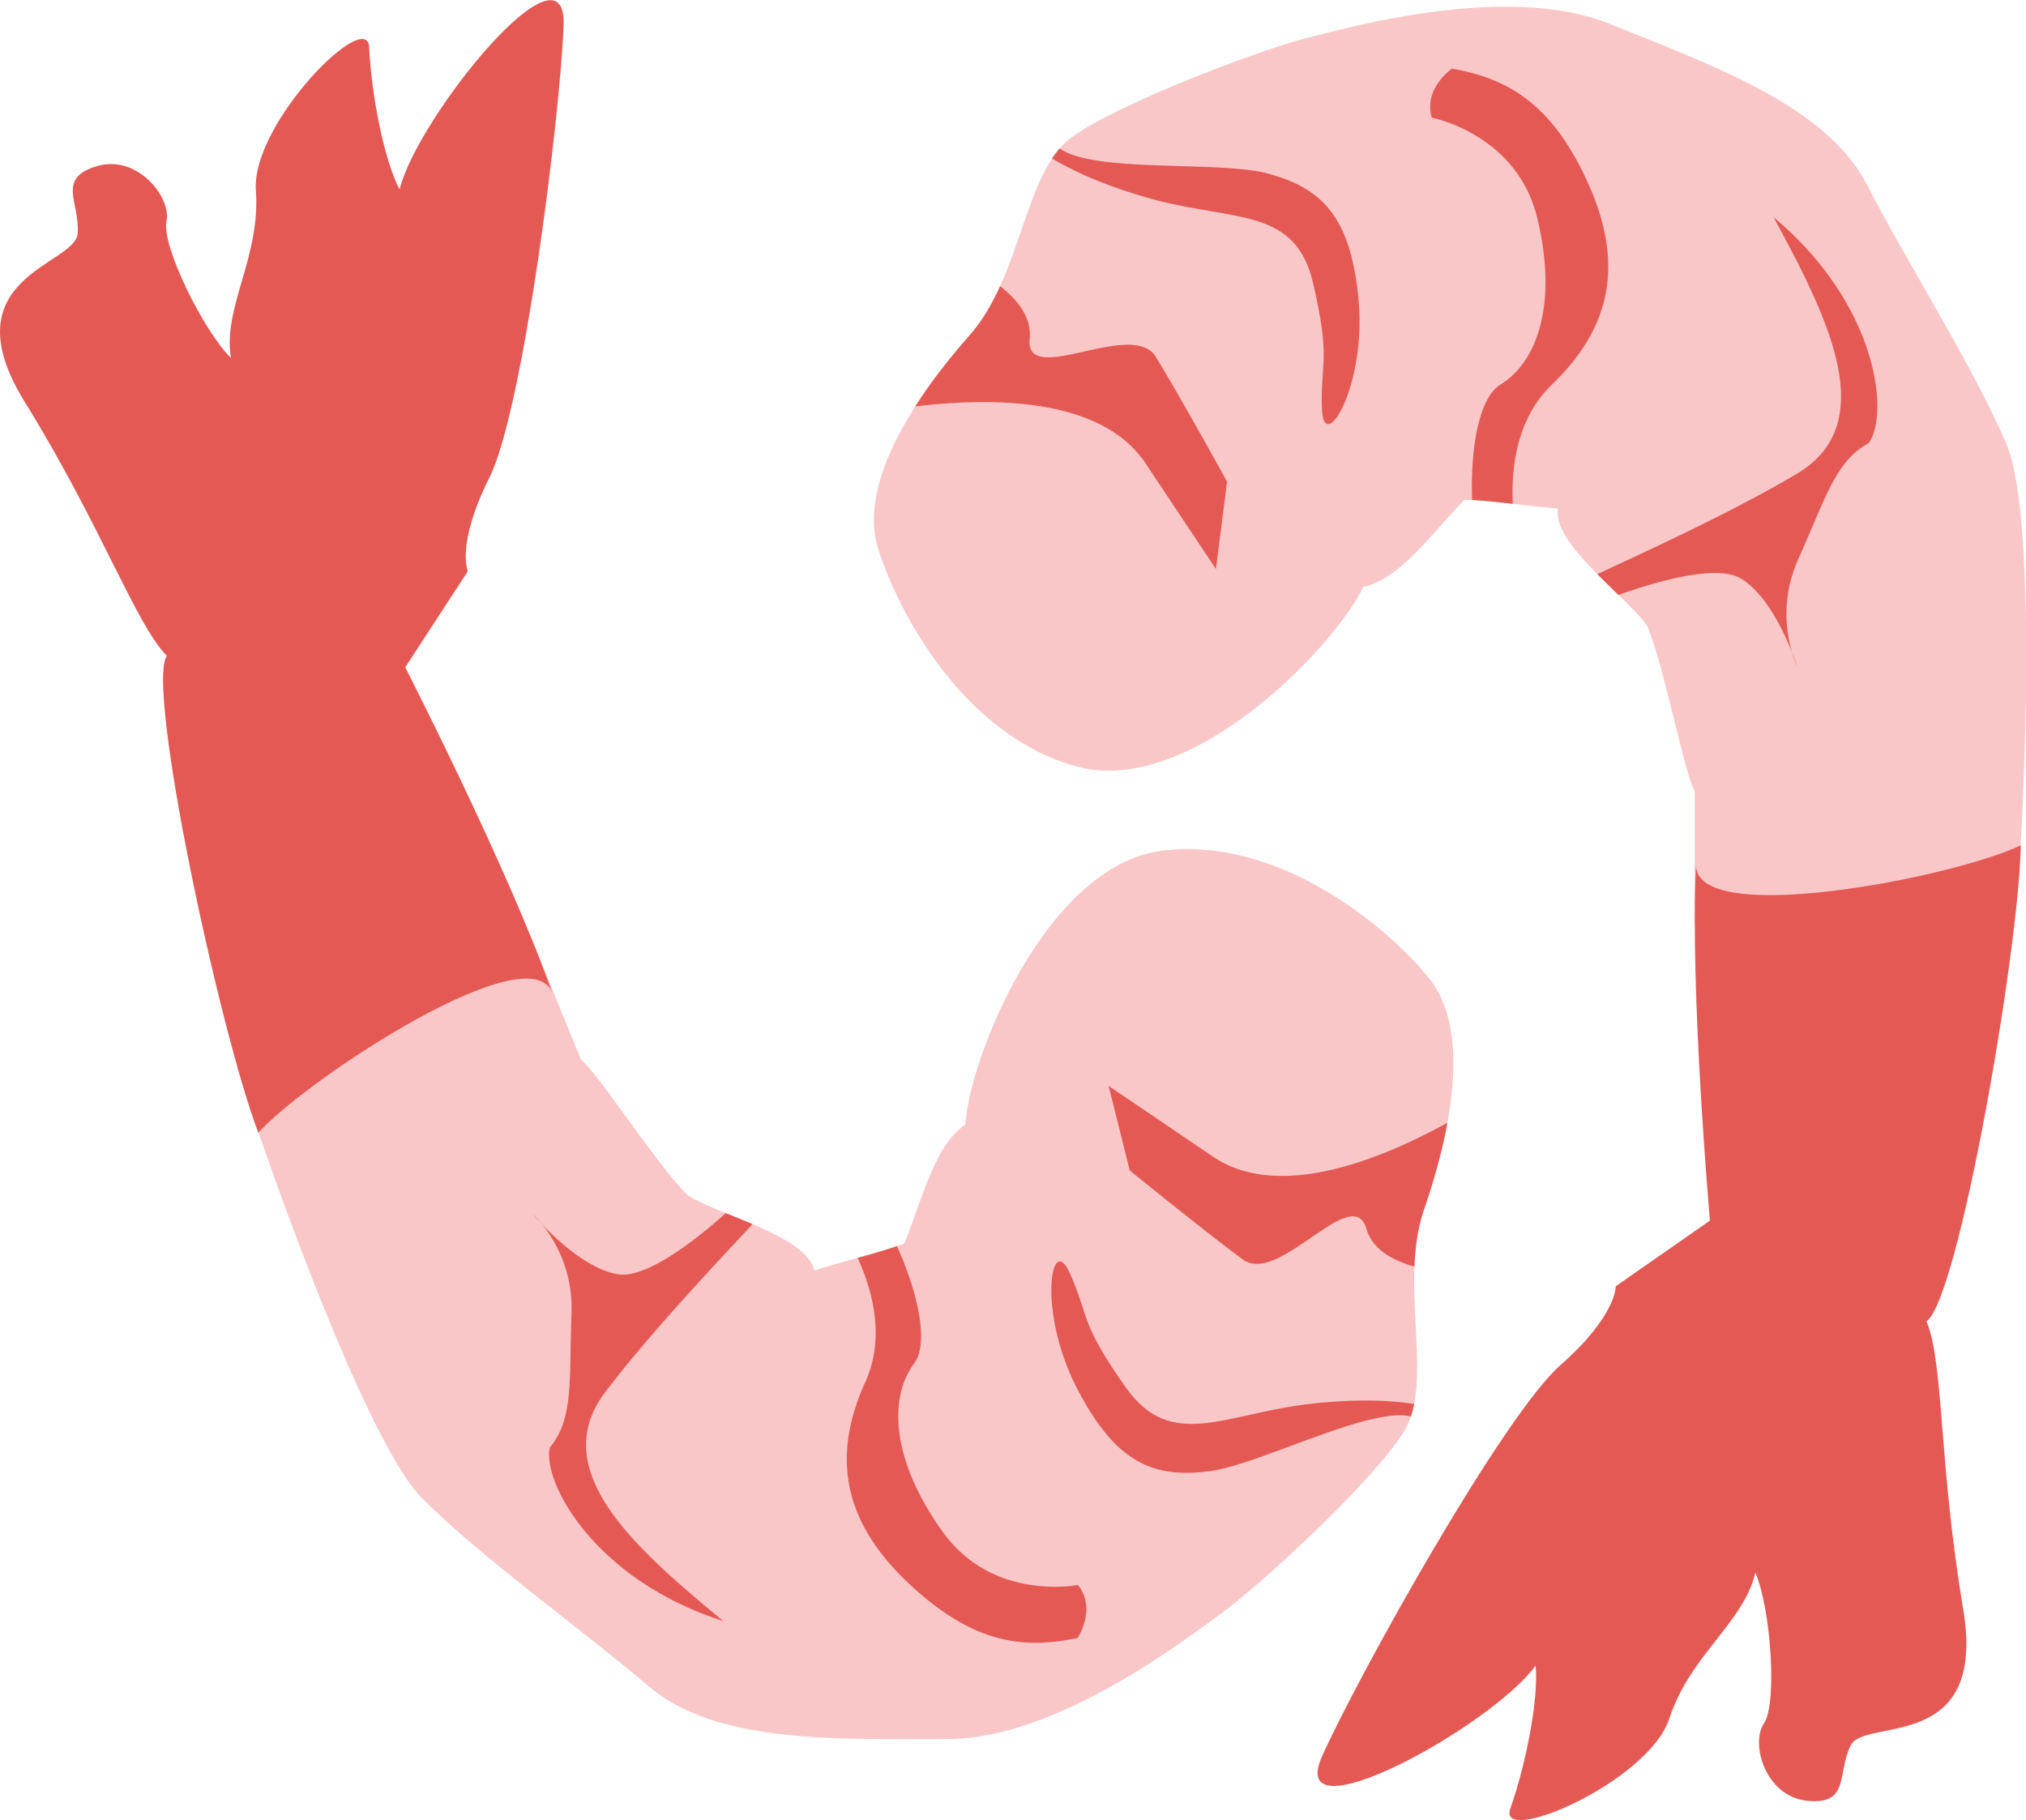 <svg xmlns="http://www.w3.org/2000/svg" xmlns:xlink="http://www.w3.org/1999/xlink" viewBox="0 0 191.53 172.08"><defs><style>.cls-1{fill:none;}.cls-2{fill:#f9c7c7;}.cls-3{fill:#e55955;}.cls-4{clip-path:url(#clip-path);}.cls-5{clip-path:url(#clip-path-2);}</style><clipPath id="clip-path"><path class="cls-1" d="M50.13,88.42s3.21,7.91,4.8,11.78C56.3,101.12,62,110,65,113c2.74,1.82,11.24,3.79,12,7.13,2.12-.76,6.22-1.67,8.5-2.58,1.82-4.55,2.86-9.24,5.76-11.23.38-6.3,7.67-24.52,18.6-25.89S131,87.45,135.08,92.46s2,14.8-.45,21.86,1,16.3-1.89,21-13.59,14.51-17,17S100,164.42,89.54,164.42s-21.85.45-28.23-5-15.71-12.07-21.4-17.76S23.73,105.58,22.49,101,50.13,88.42,50.13,88.42Z"/></clipPath><clipPath id="clip-path-2"><path class="cls-1" d="M160.21,87.49s0-8.55,0-12.73c-.92-1.36-2.86-11.73-4.49-15.59-1.85-2.71-9-7.73-8.44-11.11-2.25-.1-6.39-.79-8.84-.81-3.4,3.54-6.14,7.5-9.56,8.24-2.73,5.7-16.32,19.85-27,17S84.92,58,83,51.82s3.67-14.49,8.64-20.09S96.82,16.25,101.28,13s18-8.34,22.16-9.38,19.09-5.28,28.8-1.34S172.67,10,176.52,17.5s10,17.08,13.17,24.5,1.44,39.5.86,44.22S160.21,87.49,160.21,87.49Z"/></clipPath></defs><g id="Layer_2" data-name="Layer 2"><g id="Layer_1-2" data-name="Layer 1"><g id="Shrimp"><path class="cls-2" d="M50.13,88.42s3.21,7.91,4.8,11.78C56.3,101.12,62,110,65,113c2.74,1.82,11.24,3.79,12,7.13,2.12-.76,6.22-1.67,8.5-2.58,1.82-4.55,2.86-9.24,5.76-11.23.38-6.3,7.67-24.52,18.6-25.89S131,87.45,135.08,92.46s2,14.8-.45,21.86,1,16.3-1.89,21-13.59,14.51-17,17S100,164.42,89.54,164.42s-21.85.45-28.23-5-15.71-12.07-21.4-17.76S23.73,105.58,22.49,101,50.13,88.42,50.13,88.42Z"/><path class="cls-3" d="M38.31,63.09,44.23,54s-1.14-2.5,2.05-8.88,6.65-33.88,7-42.67S39.5,11,37.77,17.91C36.26,15,35.12,8.9,34.9,4.57,34.9.47,23.74,11.63,24.19,18s-3.14,11-2.36,15.85c-2.64-2.64-6.58-10.67-6.09-12.92S13,14.56,9.15,15.71,7.57,19.14,7.34,22.1-4.95,26.2,2.34,38,12.81,59,15.77,62c-2,3,5,35.52,8.65,45.09,4.78-5.24,25.73-18.9,27.78-13.21C48.33,82.67,38.31,63.09,38.31,63.09Z"/><g class="cls-4"><path class="cls-3" d="M73.83,112.73c-1.36,1.82-10.93,11.38-16.62,18.9s3.19,15,11.16,21.63c-12.07-3.87-17.08-13-16.4-16.4,2.28-2.73,1.83-6.37,2.05-12.52a12.64,12.64,0,0,0-3.64-9.56s4.1,5,8,5.69S70.42,113,70.42,113,75.2,110.91,73.83,112.73Zm4.78,2s6.61,8.42,3.19,15.94S80.09,144.27,86,149.79s10.65,6.2,15.89,5.06c1.82-3.19,0-5,0-5s-8,1.6-12.75-5-5.24-12.52-2.73-15.93-2.74-15-5.24-16.63S78.61,114.78,78.61,114.78Zm57.23,18.51s-3.72-1.44-11.91-.52-13.21,4.55-17.54-1.6-3.41-6.6-5.23-10.7-3.09,3.54.62,10.77,7.35,8.58,12.58,7.9,17.91-7.6,20.11-4.48S135.84,133.29,135.84,133.29Zm7.5-31.2s-18.73,14-28.63,7.34l-9.91-6.72,2,8s7.29,5.92,10.7,8.42,10.37-7.39,11.68-2.89,9.84,4.15,9.84,4.15Z"/></g><path class="cls-2" d="M160.21,87.49s0-8.55,0-12.73c-.92-1.36-2.86-11.73-4.49-15.59-1.85-2.71-9-7.73-8.44-11.11-2.25-.1-6.39-.79-8.84-.81-3.4,3.54-6.14,7.5-9.56,8.24-2.73,5.7-16.32,19.85-27,17S84.92,58,83,51.82s3.67-14.49,8.64-20.09S96.82,16.25,101.28,13s18-8.34,22.16-9.38,19.09-5.28,28.8-1.34S172.67,10,176.52,17.5s10,17.08,13.17,24.5,1.44,39.5.86,44.22S160.21,87.49,160.21,87.49Z"/><path class="cls-3" d="M161.65,115.4l-8.91,6.21s.12,2.75-5.23,7.46S128.62,158,125,166s16-2.77,20.17-8.53c.31,3.22-.94,9.35-2.36,13.44-1.54,3.8,13-2.35,15-8.43s7-9,8.14-13.8c1.46,3.45,2.09,12.37.8,14.27s.13,6.93,4.14,7.31,2.75-2.59,4.07-5.25,12.94.83,10.63-12.89-1.83-23.34-3.47-27.2c3-2,8.71-34.8,8.92-45-6.39,3.06-30.94,7.85-30.7,1.8C159.72,93.48,161.65,115.4,161.65,115.4Z"/><g class="cls-5"><path class="cls-3" d="M147.38,56.05c2-1.18,14.41-6.44,22.51-11.27s2.69-15.13-2.22-24.24c9.73,8.12,11,18.44,9,21.35-3.14,1.68-4.09,5.23-6.61,10.84A12.65,12.65,0,0,0,169.89,63s-1.92-6.18-5.25-8.27-14,2.43-14,2.43S145.43,57.22,147.38,56.05Zm-3.66-3.7s-2.95-10.28,3-16,6.68-11.91,3.32-19.23S142.53,7.4,137.25,6.49c-2.88,2.27-1.88,4.64-1.88,4.64s8,1.52,9.94,9.43.14,13.58-3.46,15.8-3.11,15-1.39,17.37S143.72,52.35,143.72,52.35ZM97.64,13.7s2.91,2.72,10.85,5,13.94.74,15.64,8.06.69,7.41.84,11.89,4.19-2.12,3.47-10.21-3.59-10.72-8.7-12.06-19.44.32-20.32-3.4S97.64,13.7,97.64,13.7ZM79,39.8s22.64-6,29.29,4l6.66,10L116,45.54s-4.52-8.22-6.75-11.82-12.39,3-11.91-1.7-7.56-7.55-7.56-7.55Z"/></g></g></g></g></svg>
